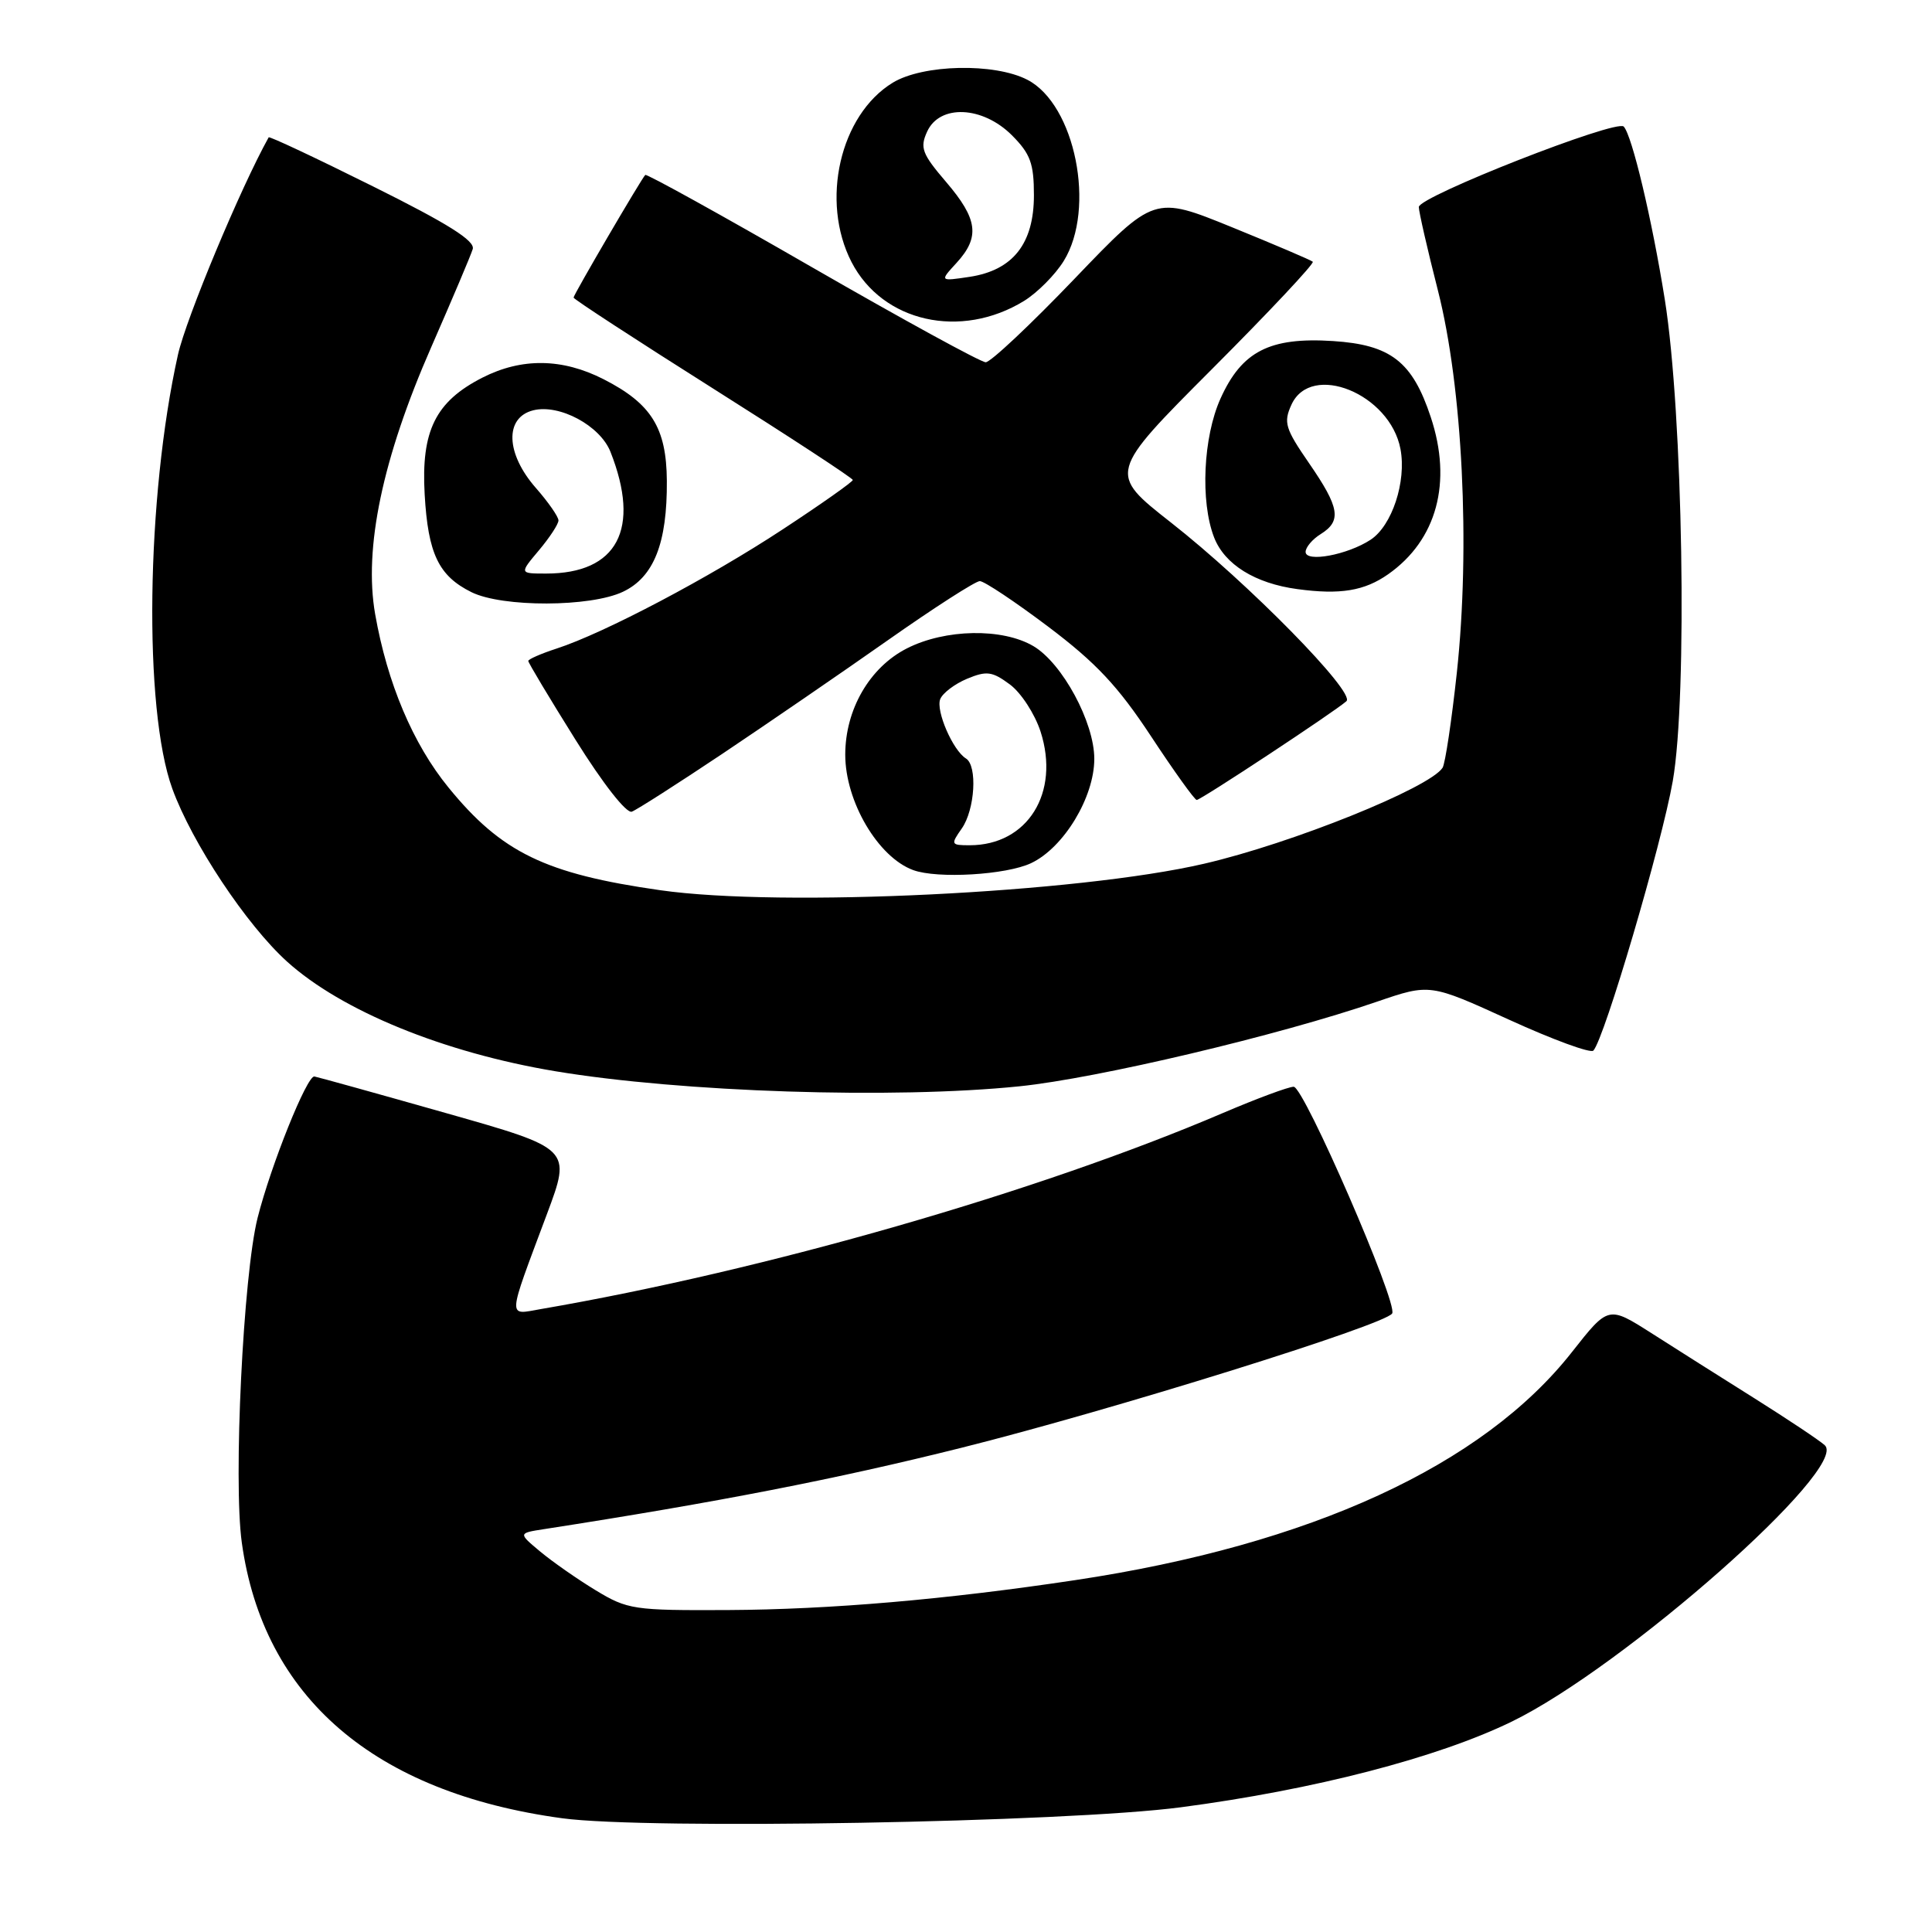 <?xml version="1.0" encoding="UTF-8" standalone="no"?>
<!DOCTYPE svg PUBLIC "-//W3C//DTD SVG 1.1//EN" "http://www.w3.org/Graphics/SVG/1.1/DTD/svg11.dtd" >
<svg xmlns="http://www.w3.org/2000/svg" xmlns:xlink="http://www.w3.org/1999/xlink" version="1.1" viewBox="0 0 256 256">
 <g >
 <path fill="currentColor"
d=" M 156.50 239.47 C 174.12 237.15 190.48 232.91 200.32 228.12 C 215.18 220.88 245.09 194.47 241.79 191.50 C 241.08 190.85 236.90 188.07 232.50 185.30 C 228.10 182.54 221.94 178.64 218.81 176.64 C 213.12 173.02 213.12 173.02 208.31 179.13 C 196.49 194.19 173.64 204.69 142.50 209.37 C 125.35 211.95 110.00 213.27 96.43 213.34 C 83.96 213.40 83.16 213.28 78.93 210.72 C 76.49 209.24 73.19 206.93 71.58 205.59 C 68.66 203.15 68.66 203.15 72.08 202.62 C 95.09 199.05 110.80 195.99 127.35 191.85 C 147.16 186.90 183.54 175.56 184.47 174.04 C 185.27 172.75 172.78 144.00 171.42 144.00 C 170.74 144.00 166.54 145.56 162.09 147.46 C 137.62 157.93 101.43 168.34 71.66 173.46 C 67.21 174.23 67.15 175.11 72.48 160.85 C 75.71 152.20 75.71 152.20 59.10 147.49 C 49.97 144.90 42.12 142.72 41.66 142.64 C 40.68 142.48 35.89 154.41 34.13 161.38 C 32.23 168.96 30.90 196.20 32.04 204.40 C 34.88 224.90 49.57 237.54 74.50 240.93 C 85.78 242.46 141.30 241.48 156.50 239.47 Z  M 135.09 143.94 C 145.44 142.88 169.48 137.19 182.48 132.72 C 189.47 130.33 189.47 130.33 199.97 135.12 C 205.75 137.76 210.77 139.60 211.13 139.21 C 212.60 137.61 220.18 111.87 221.65 103.50 C 223.62 92.28 223.00 54.80 220.60 39.72 C 218.90 29.07 216.25 17.92 215.15 16.77 C 214.18 15.77 188.00 26.04 188.00 27.43 C 188.00 28.04 189.14 33.04 190.54 38.52 C 193.79 51.30 194.84 72.43 193.04 89.12 C 192.35 95.50 191.50 101.17 191.15 101.73 C 189.43 104.40 171.18 111.76 159.54 114.45 C 142.82 118.33 103.53 120.25 87.50 117.96 C 72.27 115.79 66.45 112.97 59.42 104.34 C 54.72 98.58 51.32 90.53 49.71 81.38 C 48.18 72.64 50.68 60.73 57.14 46.00 C 59.91 39.67 62.39 33.83 62.64 33.00 C 62.97 31.91 59.35 29.63 49.43 24.70 C 41.92 20.96 35.70 18.03 35.60 18.20 C 31.89 24.85 24.66 42.18 23.58 47.00 C 19.37 65.91 19.00 93.95 22.83 104.50 C 25.44 111.68 32.65 122.55 38.04 127.42 C 45.26 133.94 58.77 139.47 73.56 141.94 C 90.29 144.73 118.45 145.65 135.09 143.94 Z  M 136.63 114.37 C 140.96 112.32 145.00 105.64 145.00 100.55 C 145.00 95.71 140.77 87.89 136.94 85.62 C 132.82 83.19 125.24 83.33 120.16 85.92 C 115.23 88.43 112.00 94.01 112.00 100.00 C 112.00 106.20 116.34 113.58 121.00 115.29 C 124.21 116.47 133.34 115.93 136.63 114.37 Z  M 95.72 99.88 C 101.65 95.91 111.52 89.14 117.65 84.83 C 123.78 80.52 129.26 77.00 129.83 77.00 C 130.41 77.00 134.49 79.72 138.91 83.05 C 145.22 87.81 148.14 90.92 152.51 97.55 C 155.57 102.20 158.30 106.00 158.57 106.00 C 159.12 106.00 176.94 94.24 178.41 92.91 C 179.65 91.78 165.38 77.25 155.16 69.24 C 146.83 62.70 146.83 62.70 160.62 48.88 C 168.20 41.29 174.20 34.89 173.95 34.68 C 173.70 34.46 168.87 32.40 163.22 30.10 C 152.94 25.92 152.94 25.92 142.36 36.96 C 136.54 43.03 131.26 48.00 130.61 48.00 C 129.97 48.00 119.63 42.34 107.63 35.43 C 95.63 28.51 85.67 23.00 85.50 23.18 C 84.94 23.76 76.00 39.05 76.00 39.43 C 76.00 39.64 84.32 45.06 94.50 51.49 C 104.67 57.91 113.00 63.36 113.00 63.60 C 113.00 63.84 108.84 66.78 103.75 70.12 C 94.00 76.54 80.04 83.90 73.75 85.94 C 71.69 86.61 70.00 87.35 70.00 87.58 C 70.00 87.82 72.81 92.51 76.25 98.01 C 79.89 103.84 83.01 107.82 83.72 107.55 C 84.39 107.30 89.79 103.84 95.72 99.88 Z  M 82.55 78.41 C 86.64 76.47 88.42 71.97 88.36 63.70 C 88.31 56.69 86.31 53.48 79.98 50.25 C 74.51 47.46 69.13 47.39 63.92 50.04 C 57.71 53.21 55.79 57.08 56.27 65.50 C 56.72 73.39 58.12 76.31 62.48 78.47 C 66.58 80.49 78.24 80.46 82.55 78.41 Z  M 183.94 76.09 C 190.39 71.56 192.46 63.91 189.58 55.26 C 187.15 47.91 184.27 45.68 176.62 45.19 C 168.24 44.65 164.54 46.55 161.72 52.82 C 159.43 57.90 159.03 66.45 160.87 71.20 C 162.26 74.79 166.31 77.31 171.91 78.06 C 177.59 78.83 180.79 78.30 183.94 76.09 Z  M 135.70 39.87 C 137.46 38.78 139.82 36.41 140.95 34.58 C 145.24 27.64 142.47 13.84 136.13 10.57 C 131.76 8.31 122.30 8.52 118.29 10.96 C 111.30 15.23 108.68 26.65 112.83 34.72 C 116.94 42.69 127.31 45.02 135.70 39.87 Z  M 127.44 109.78 C 129.19 107.28 129.54 101.45 127.99 100.50 C 126.26 99.43 123.99 94.20 124.58 92.65 C 124.89 91.85 126.49 90.63 128.14 89.94 C 130.74 88.86 131.47 88.96 133.81 90.69 C 135.29 91.78 137.12 94.60 137.88 96.94 C 140.49 105.05 136.16 112.00 128.49 112.00 C 126.00 112.00 125.95 111.90 127.44 109.78 Z  M 71.41 72.92 C 72.83 71.23 74.00 69.45 74.00 68.96 C 74.00 68.47 72.65 66.53 71.00 64.65 C 67.01 60.10 66.84 55.33 70.65 54.37 C 74.13 53.50 79.52 56.40 80.89 59.87 C 84.93 70.10 81.81 76.00 72.36 76.00 C 68.82 76.00 68.82 76.00 71.41 72.92 Z  M 173.00 73.13 C 173.00 72.52 173.90 71.45 175.00 70.77 C 177.80 69.02 177.52 67.27 173.46 61.38 C 170.29 56.78 170.05 55.98 171.12 53.63 C 173.72 47.92 184.19 52.18 185.57 59.50 C 186.38 63.81 184.45 69.66 181.61 71.52 C 178.56 73.52 173.00 74.56 173.00 73.13 Z  M 126.75 34.83 C 129.88 31.41 129.57 29.03 125.37 24.12 C 122.17 20.38 121.87 19.58 122.85 17.44 C 124.51 13.79 130.19 14.04 134.08 17.92 C 136.53 20.38 137.00 21.65 137.00 25.87 C 137.00 32.28 134.23 35.80 128.50 36.68 C 124.50 37.28 124.50 37.28 126.75 34.83 Z "/>
</g>
</svg>